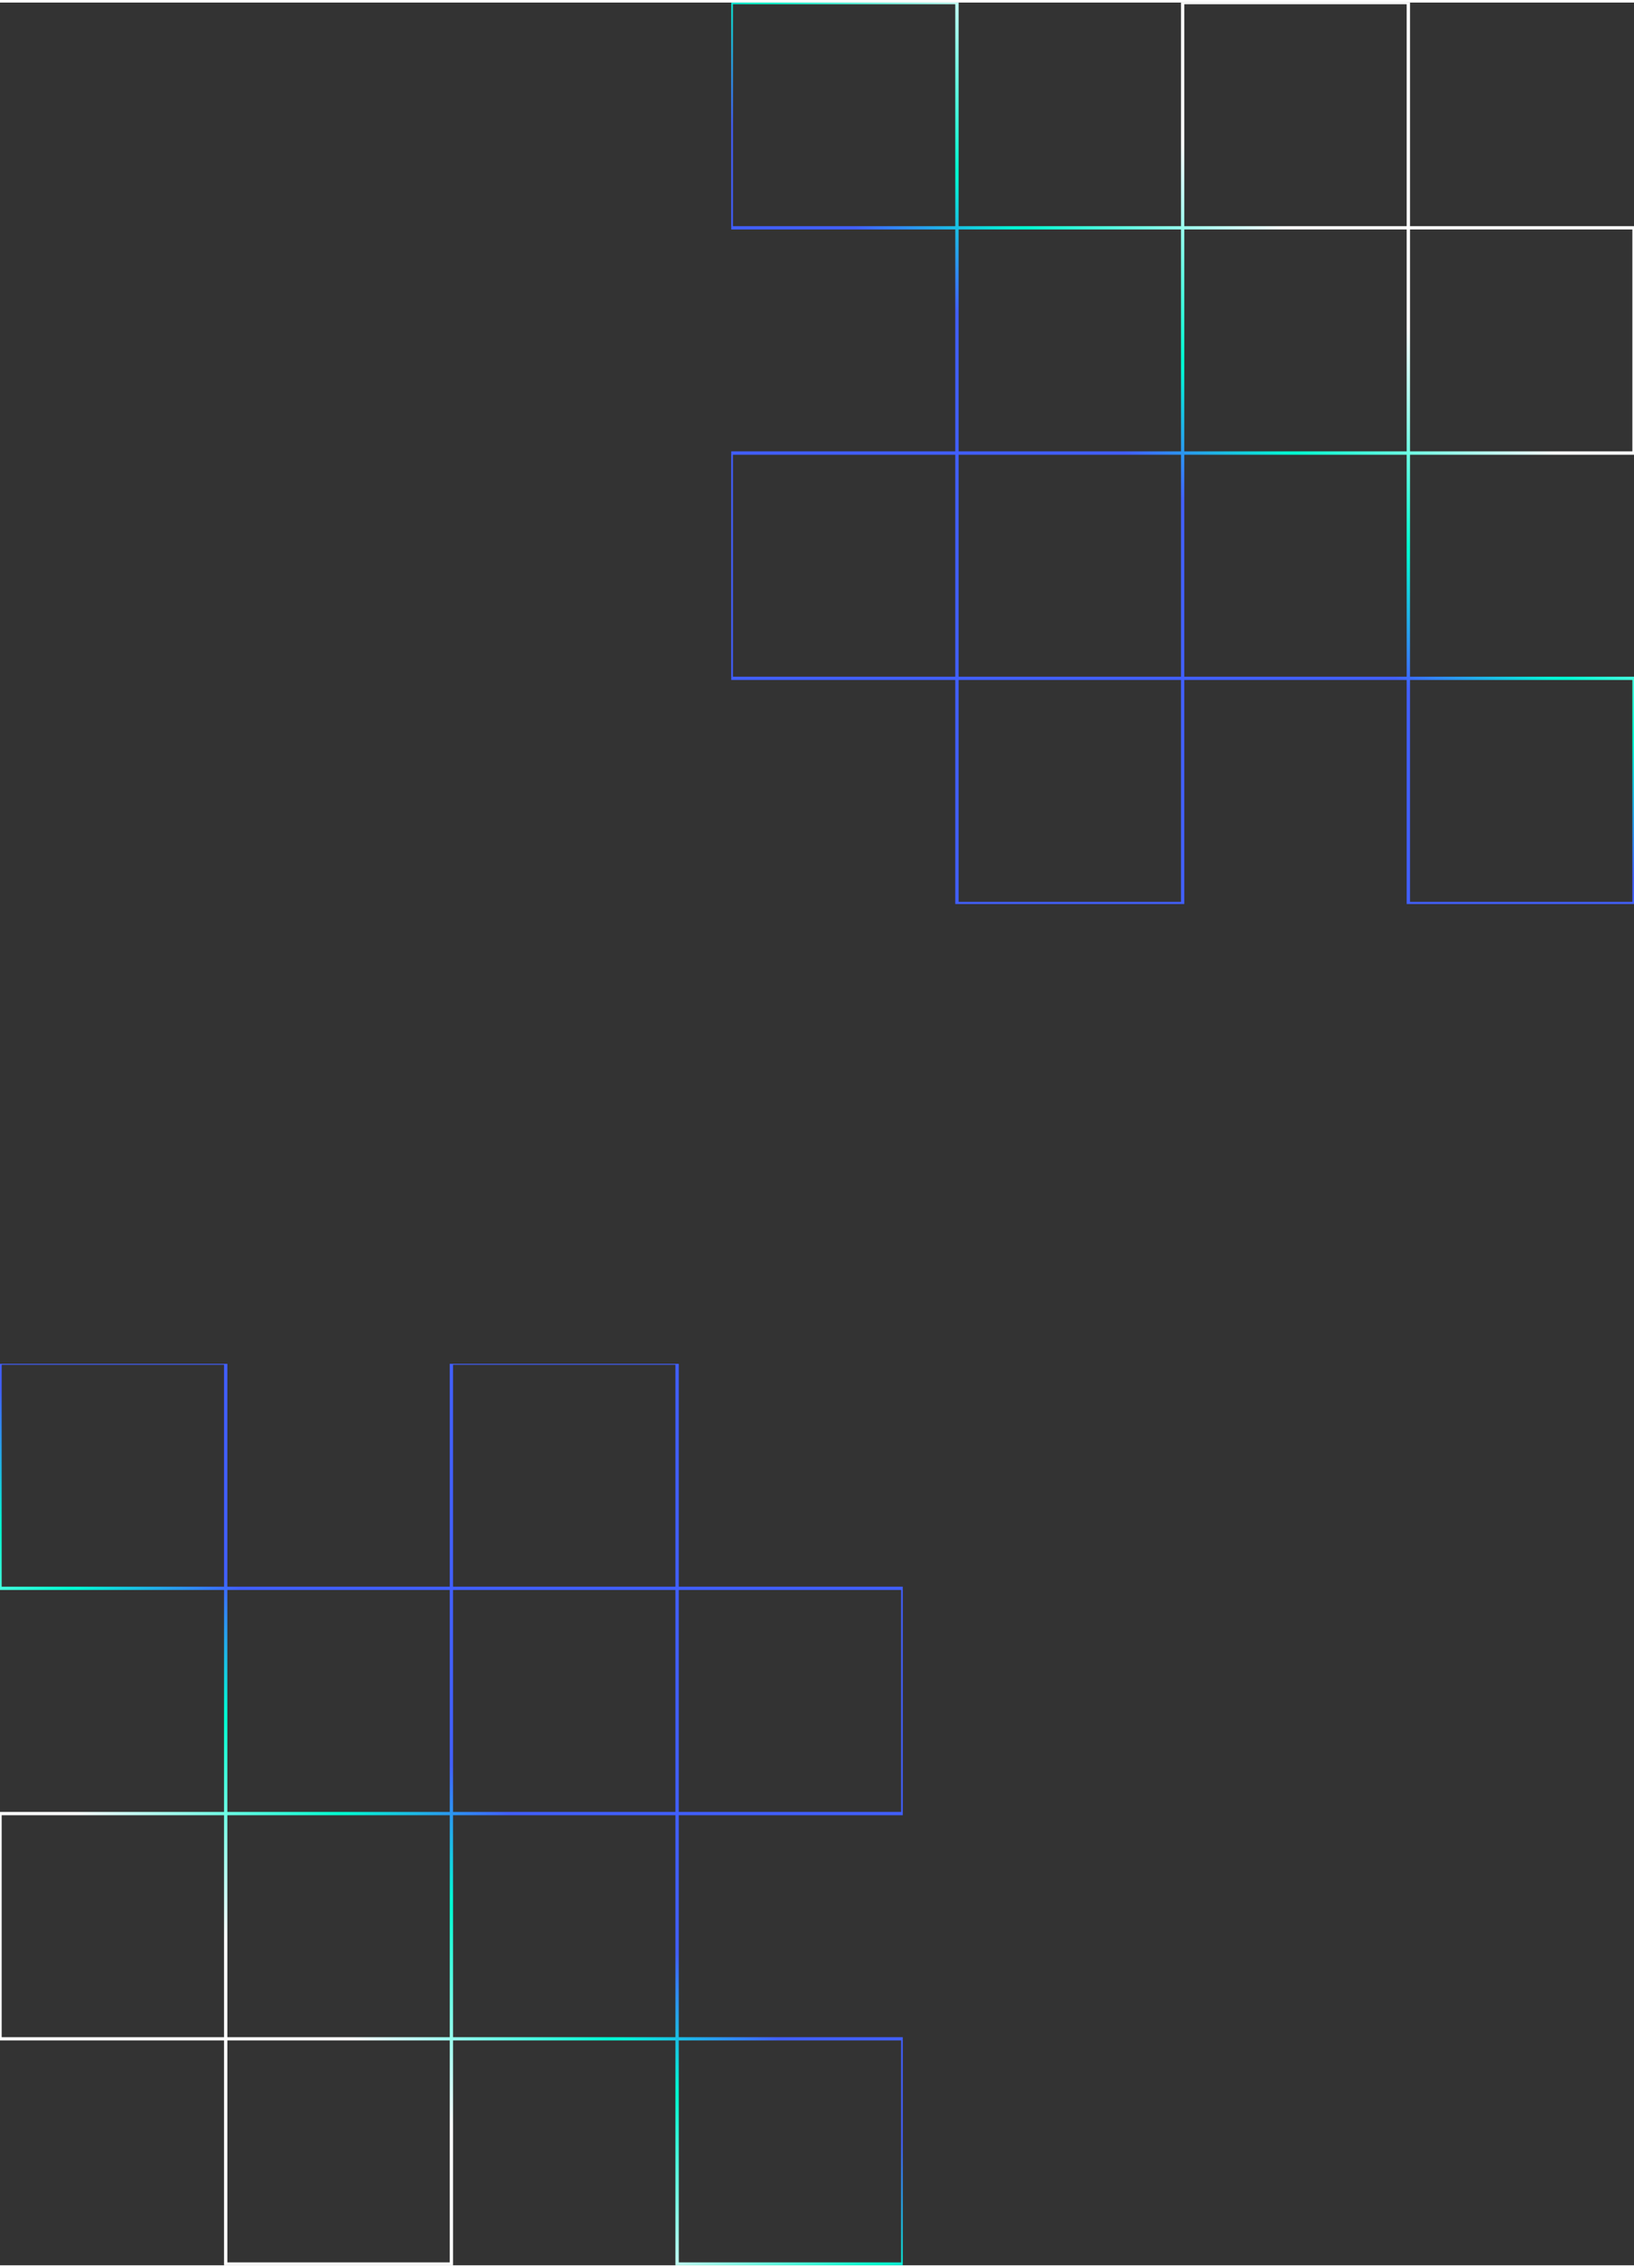 <?xml version="1.0" encoding="UTF-8"?>
<svg xmlns="http://www.w3.org/2000/svg" xmlns:xlink="http://www.w3.org/1999/xlink" width="320px" height="444px" viewBox="0 0 320 443" version="1.1">
<rect x="0" y="0" width="320" height="443" fill="#333333" stroke="none"/>
<defs>
<clipPath id="clip1">
  <path d="M 143.203 0 L 320 0 L 320 176.492 L 143.203 176.492 Z M 143.203 0 "/>
</clipPath>
<linearGradient id="linear0" gradientUnits="userSpaceOnUse" x1="348.487" y1="4.791" x2="185.219" y2="200" >
<stop offset="0.294" style="stop-color:rgb(100%,100%,100%);stop-opacity:1;"/>
<stop offset="0.443" style="stop-color:rgb(0%,100%,81.961%);stop-opacity:1;"/>
<stop offset="0.537" style="stop-color:rgb(25.49%,37.255%,100%);stop-opacity:1;"/>
</linearGradient>
<clipPath id="clip2">
  <path d="M 0 266.508 L 176.797 266.508 L 176.797 443 L 0 443 Z M 0 266.508 "/>
</clipPath>
<linearGradient id="linear1" gradientUnits="userSpaceOnUse" x1="13.514" y1="497.209" x2="176.781" y2="302" >
<stop offset="0.294" style="stop-color:rgb(100%,100%,100%);stop-opacity:1;"/>
<stop offset="0.443" style="stop-color:rgb(0%,100%,81.961%);stop-opacity:1;"/>
<stop offset="0.537" style="stop-color:rgb(25.49%,37.255%,100%);stop-opacity:1;"/>
</linearGradient>
</defs>
<g id="surface1">
<g clip-path="url(#clip1)" clip-rule="nonzero">
<path style="fill:none;stroke-width:0.737;stroke-linecap:butt;stroke-linejoin:miter;stroke:url(#linear0);stroke-miterlimit:4;" d="M 211.999 50.002 L 211.999 0 L 161.999 0 L 161.999 50.002 Z M 211.999 50.002 L 261.999 50.002 M 211.999 50.002 L 211.999 99.999 M 261.999 50.002 L 261.999 0 L 312 0 L 312 50.002 M 261.999 50.002 L 312 50.002 M 261.999 50.002 L 261.999 99.999 M 211.999 99.999 L 161.999 99.999 L 161.999 150.001 L 211.999 150.001 M 211.999 99.999 L 211.999 150.001 M 211.999 99.999 L 261.999 99.999 M 211.999 150.001 L 211.999 199.998 L 261.999 199.998 L 261.999 150.001 M 211.999 150.001 L 261.999 150.001 M 261.999 150.001 L 312 150.001 M 261.999 150.001 L 261.999 99.999 M 312 150.001 L 312 199.998 L 362 199.998 L 362 150.001 Z M 312 150.001 L 312 99.999 M 312 99.999 L 362 99.999 L 362 50.002 L 312 50.002 M 312 99.999 L 261.999 99.999 M 312 99.999 L 312 50.002 " transform="matrix(0.884,0,0,0.882,0,0)"/>
</g>
<g clip-path="url(#clip2)" clip-rule="nonzero">
<path style="fill:none;stroke-width:0.737;stroke-linecap:butt;stroke-linejoin:miter;stroke:url(#linear1);stroke-miterlimit:4;" d="M 150.001 451.998 L 150.001 502 L 200.001 502 L 200.001 451.998 Z M 150.001 451.998 L 100.001 451.998 M 150.001 451.998 L 150.001 402.001 M 100.001 451.998 L 100.001 502 L 50 502 L 50 451.998 M 100.001 451.998 L 50 451.998 M 100.001 451.998 L 100.001 402.001 M 150.001 402.001 L 200.001 402.001 L 200.001 351.999 L 150.001 351.999 M 150.001 402.001 L 150.001 351.999 M 150.001 402.001 L 100.001 402.001 M 150.001 351.999 L 150.001 302.002 L 100.001 302.002 L 100.001 351.999 M 150.001 351.999 L 100.001 351.999 M 100.001 351.999 L 50 351.999 M 100.001 351.999 L 100.001 402.001 M 50 351.999 L 50 302.002 L 0 302.002 L 0 351.999 Z M 50 351.999 L 50 402.001 M 50 402.001 L 0 402.001 L 0 451.998 L 50 451.998 M 50 402.001 L 100.001 402.001 M 50 402.001 L 50 451.998 " transform="matrix(0.884,0,0,0.882,0,0)"/>
</g>
</g>
</svg>
